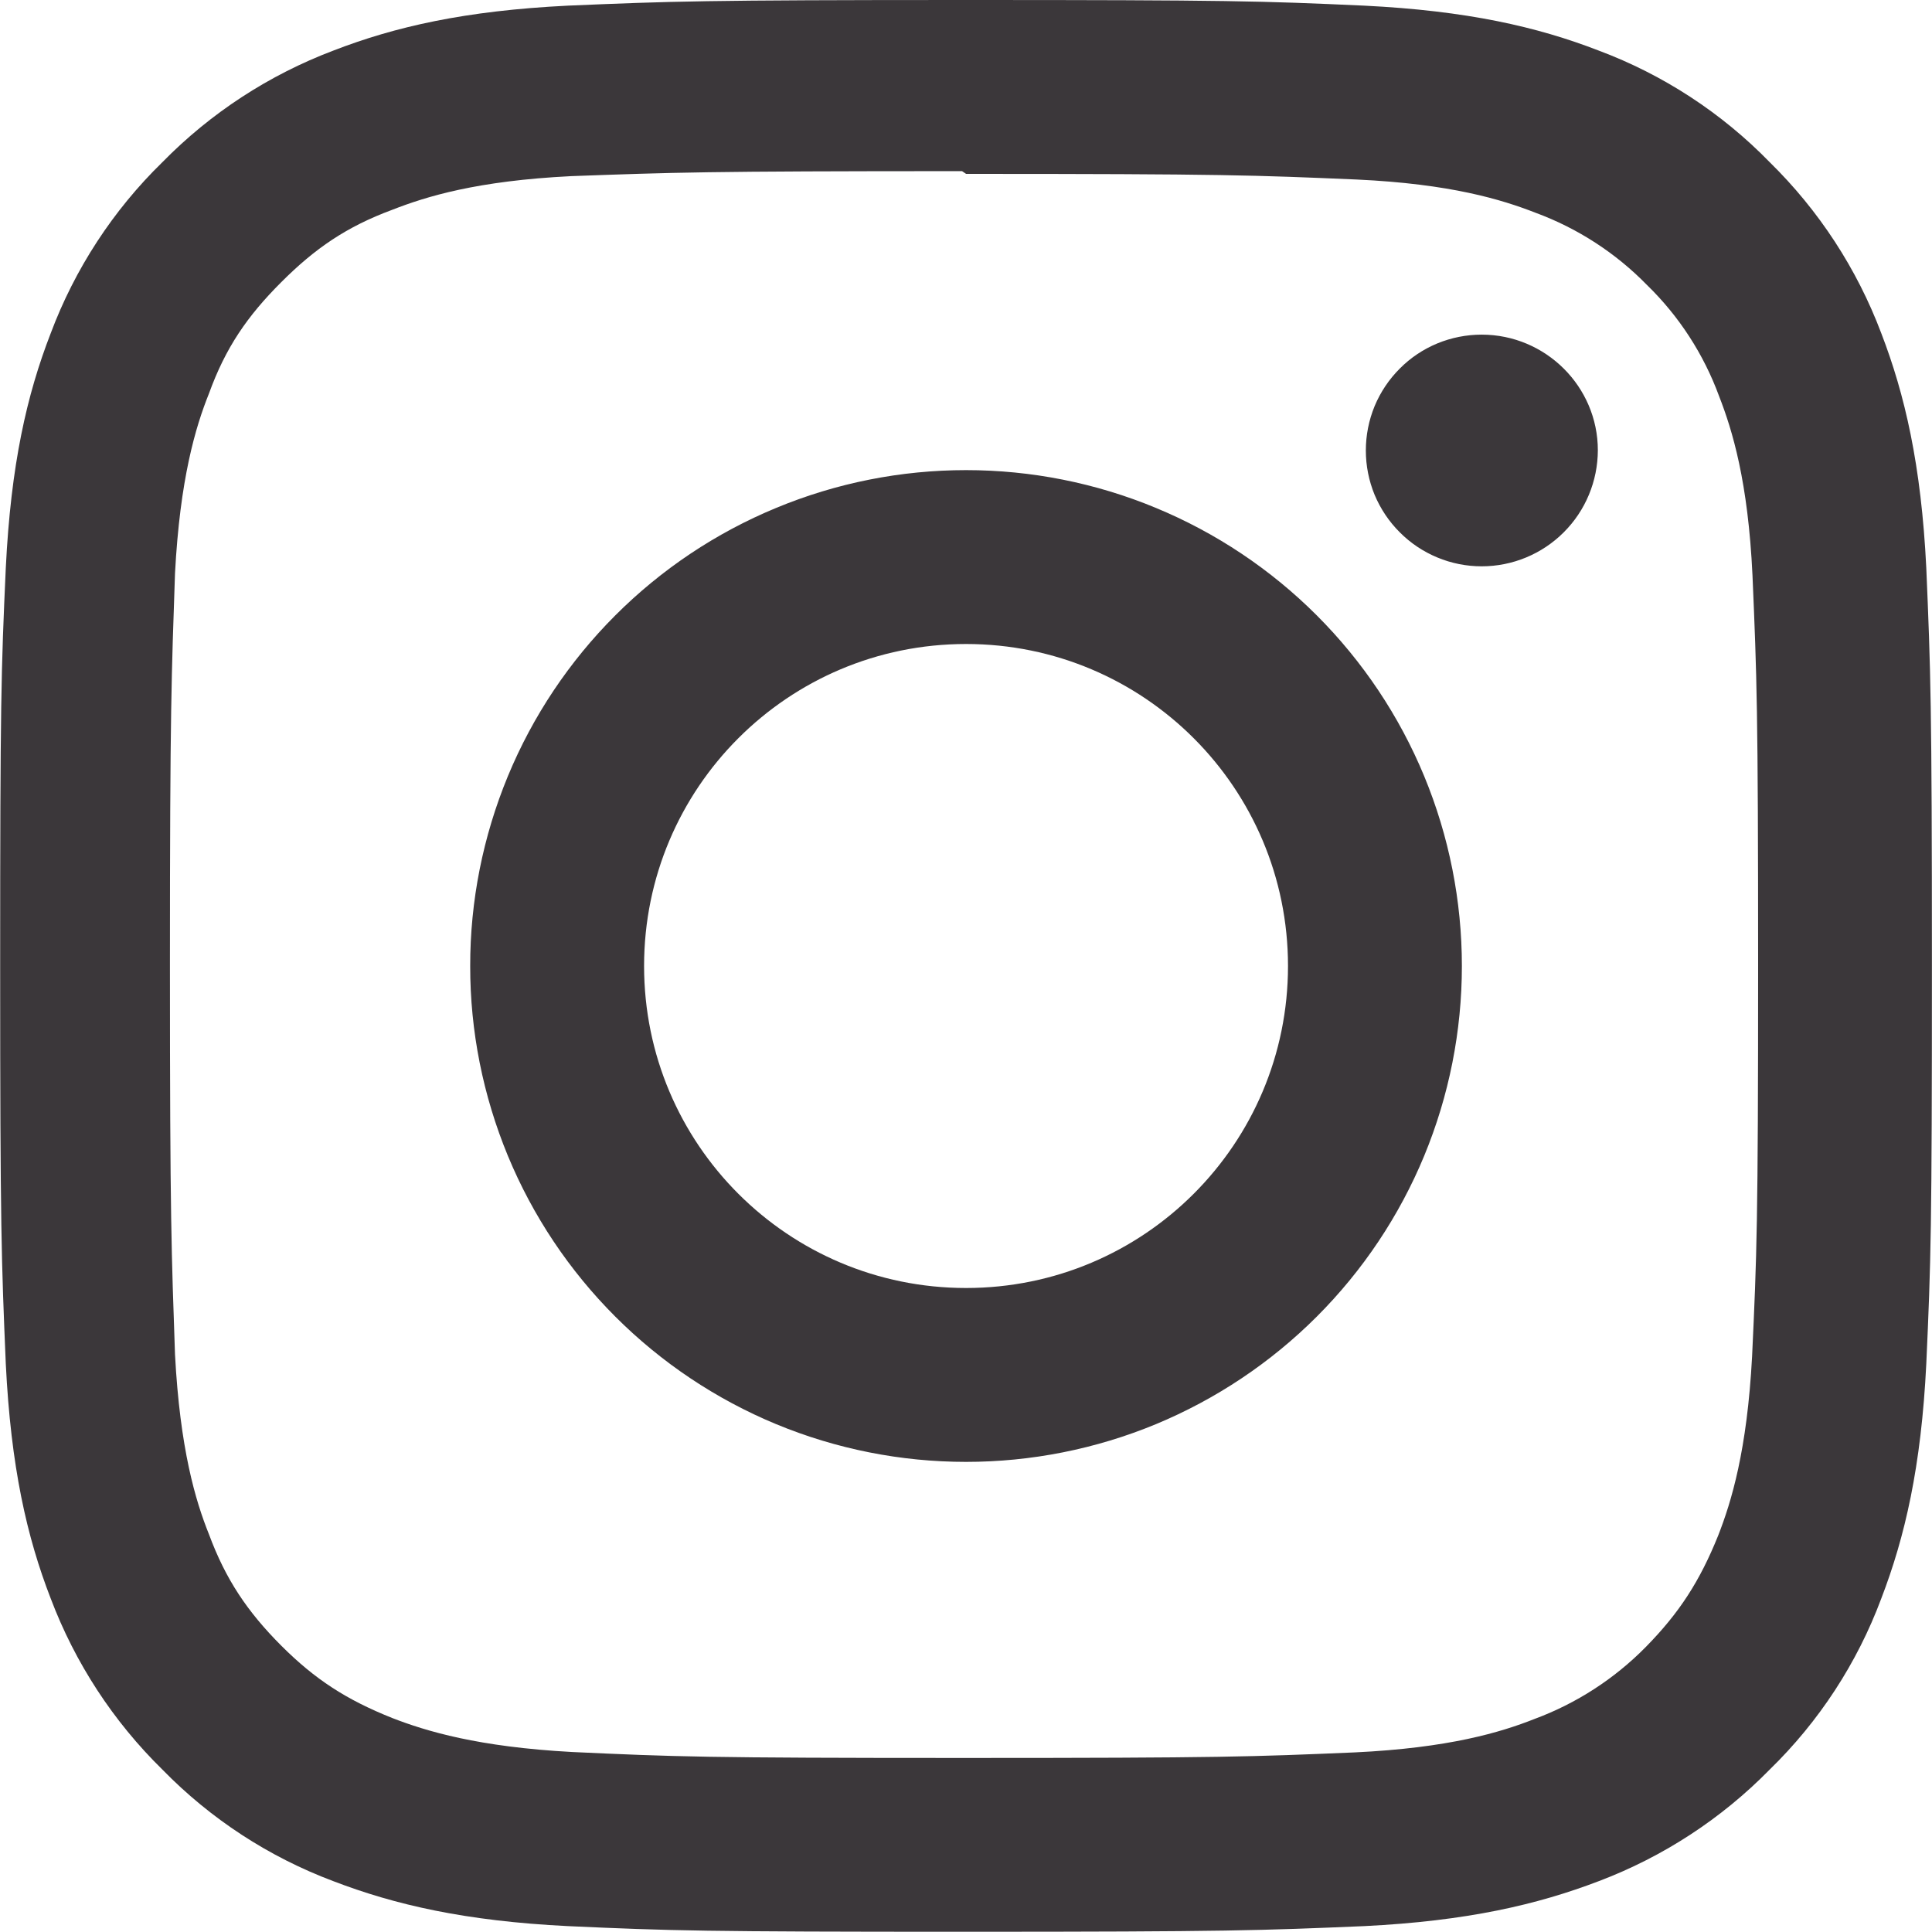 <svg width="24" height="24" viewBox="0 0 24 24" fill="none" xmlns="http://www.w3.org/2000/svg">
<path d="M12.001 0C8.739 0 8.332 0.016 7.056 0.07C5.774 0.133 4.907 0.332 4.142 0.628C3.341 0.931 2.616 1.404 2.017 2.015C1.404 2.613 0.931 3.338 0.63 4.14C0.333 4.905 0.135 5.772 0.072 7.054C0.014 8.331 0.002 8.737 0.002 11.998C0.002 15.26 0.018 15.667 0.072 16.943C0.135 18.221 0.333 19.092 0.63 19.857C0.933 20.658 1.406 21.383 2.017 21.982C2.615 22.595 3.34 23.068 4.142 23.369C4.907 23.662 5.778 23.864 7.056 23.927C8.333 23.985 8.739 23.997 12.001 23.997C15.262 23.997 15.669 23.981 16.945 23.927C18.223 23.864 19.094 23.661 19.859 23.369C20.66 23.066 21.385 22.593 21.984 21.982C22.597 21.385 23.071 20.659 23.37 19.857C23.664 19.092 23.866 18.221 23.929 16.943C23.987 15.666 23.999 15.26 23.999 11.998C23.999 8.737 23.983 8.33 23.929 7.054C23.866 5.776 23.663 4.901 23.37 4.14C23.068 3.339 22.595 2.614 21.984 2.015C21.387 1.402 20.661 0.928 19.859 0.628C19.094 0.332 18.223 0.133 16.945 0.07C15.668 0.012 15.262 0 12.001 0ZM12.001 2.16C15.204 2.16 15.586 2.176 16.852 2.23C18.02 2.284 18.656 2.479 19.078 2.644C19.6 2.837 20.073 3.144 20.461 3.542C20.859 3.929 21.164 4.401 21.355 4.921C21.52 5.344 21.715 5.98 21.77 7.147C21.824 8.414 21.84 8.797 21.84 11.999C21.84 15.202 21.824 15.585 21.765 16.851C21.703 18.019 21.508 18.655 21.343 19.077C21.116 19.64 20.863 20.034 20.444 20.46C20.054 20.856 19.582 21.161 19.061 21.354C18.644 21.519 17.999 21.714 16.827 21.769C15.554 21.823 15.179 21.838 11.967 21.838C8.756 21.838 8.382 21.823 7.107 21.764C5.94 21.701 5.295 21.506 4.873 21.342C4.303 21.115 3.912 20.861 3.494 20.443C3.072 20.02 2.803 19.619 2.596 19.06C2.428 18.643 2.236 17.998 2.174 16.826C2.131 15.568 2.111 15.178 2.111 11.981C2.111 8.786 2.131 8.396 2.174 7.122C2.236 5.95 2.428 5.306 2.596 4.888C2.803 4.317 3.072 3.927 3.494 3.505C3.912 3.087 4.303 2.817 4.873 2.606C5.295 2.441 5.924 2.246 7.096 2.188C8.369 2.142 8.744 2.126 11.951 2.126L12.001 2.16ZM12.001 5.84C11.191 5.84 10.39 5.999 9.643 6.309C8.895 6.618 8.216 7.072 7.644 7.644C7.072 8.216 6.618 8.895 6.309 9.642C6 10.39 5.84 11.191 5.841 12C5.84 12.809 6 13.61 6.309 14.358C6.618 15.105 7.072 15.784 7.644 16.356C8.216 16.928 8.895 17.382 9.643 17.692C10.39 18.001 11.191 18.16 12.001 18.16C12.809 18.16 13.611 18.001 14.358 17.692C15.105 17.382 15.785 16.928 16.357 16.356C16.929 15.784 17.383 15.105 17.692 14.358C18.001 13.61 18.16 12.809 18.16 12C18.16 11.191 18.001 10.39 17.692 9.642C17.383 8.895 16.929 8.216 16.357 7.644C15.785 7.072 15.105 6.618 14.358 6.309C13.611 5.999 12.809 5.84 12.001 5.84ZM12.001 16C9.789 16 8.001 14.211 8.001 12C8.001 9.789 9.789 8 12.001 8C14.211 8 16 9.789 16 12C16 14.211 14.211 16 12.001 16ZM19.849 5.594C19.848 5.976 19.696 6.343 19.425 6.613C19.155 6.883 18.788 7.035 18.406 7.035C18.217 7.035 18.03 6.998 17.855 6.925C17.681 6.853 17.522 6.747 17.389 6.613C17.255 6.48 17.149 6.321 17.076 6.147C17.004 5.972 16.967 5.785 16.967 5.596C16.967 5.407 17.004 5.22 17.076 5.045C17.149 4.87 17.255 4.712 17.389 4.578C17.522 4.444 17.681 4.338 17.855 4.266C18.03 4.194 18.217 4.157 18.406 4.157C19.199 4.157 19.849 4.801 19.849 5.594Z" fill="#3B373A"/>
</svg>
